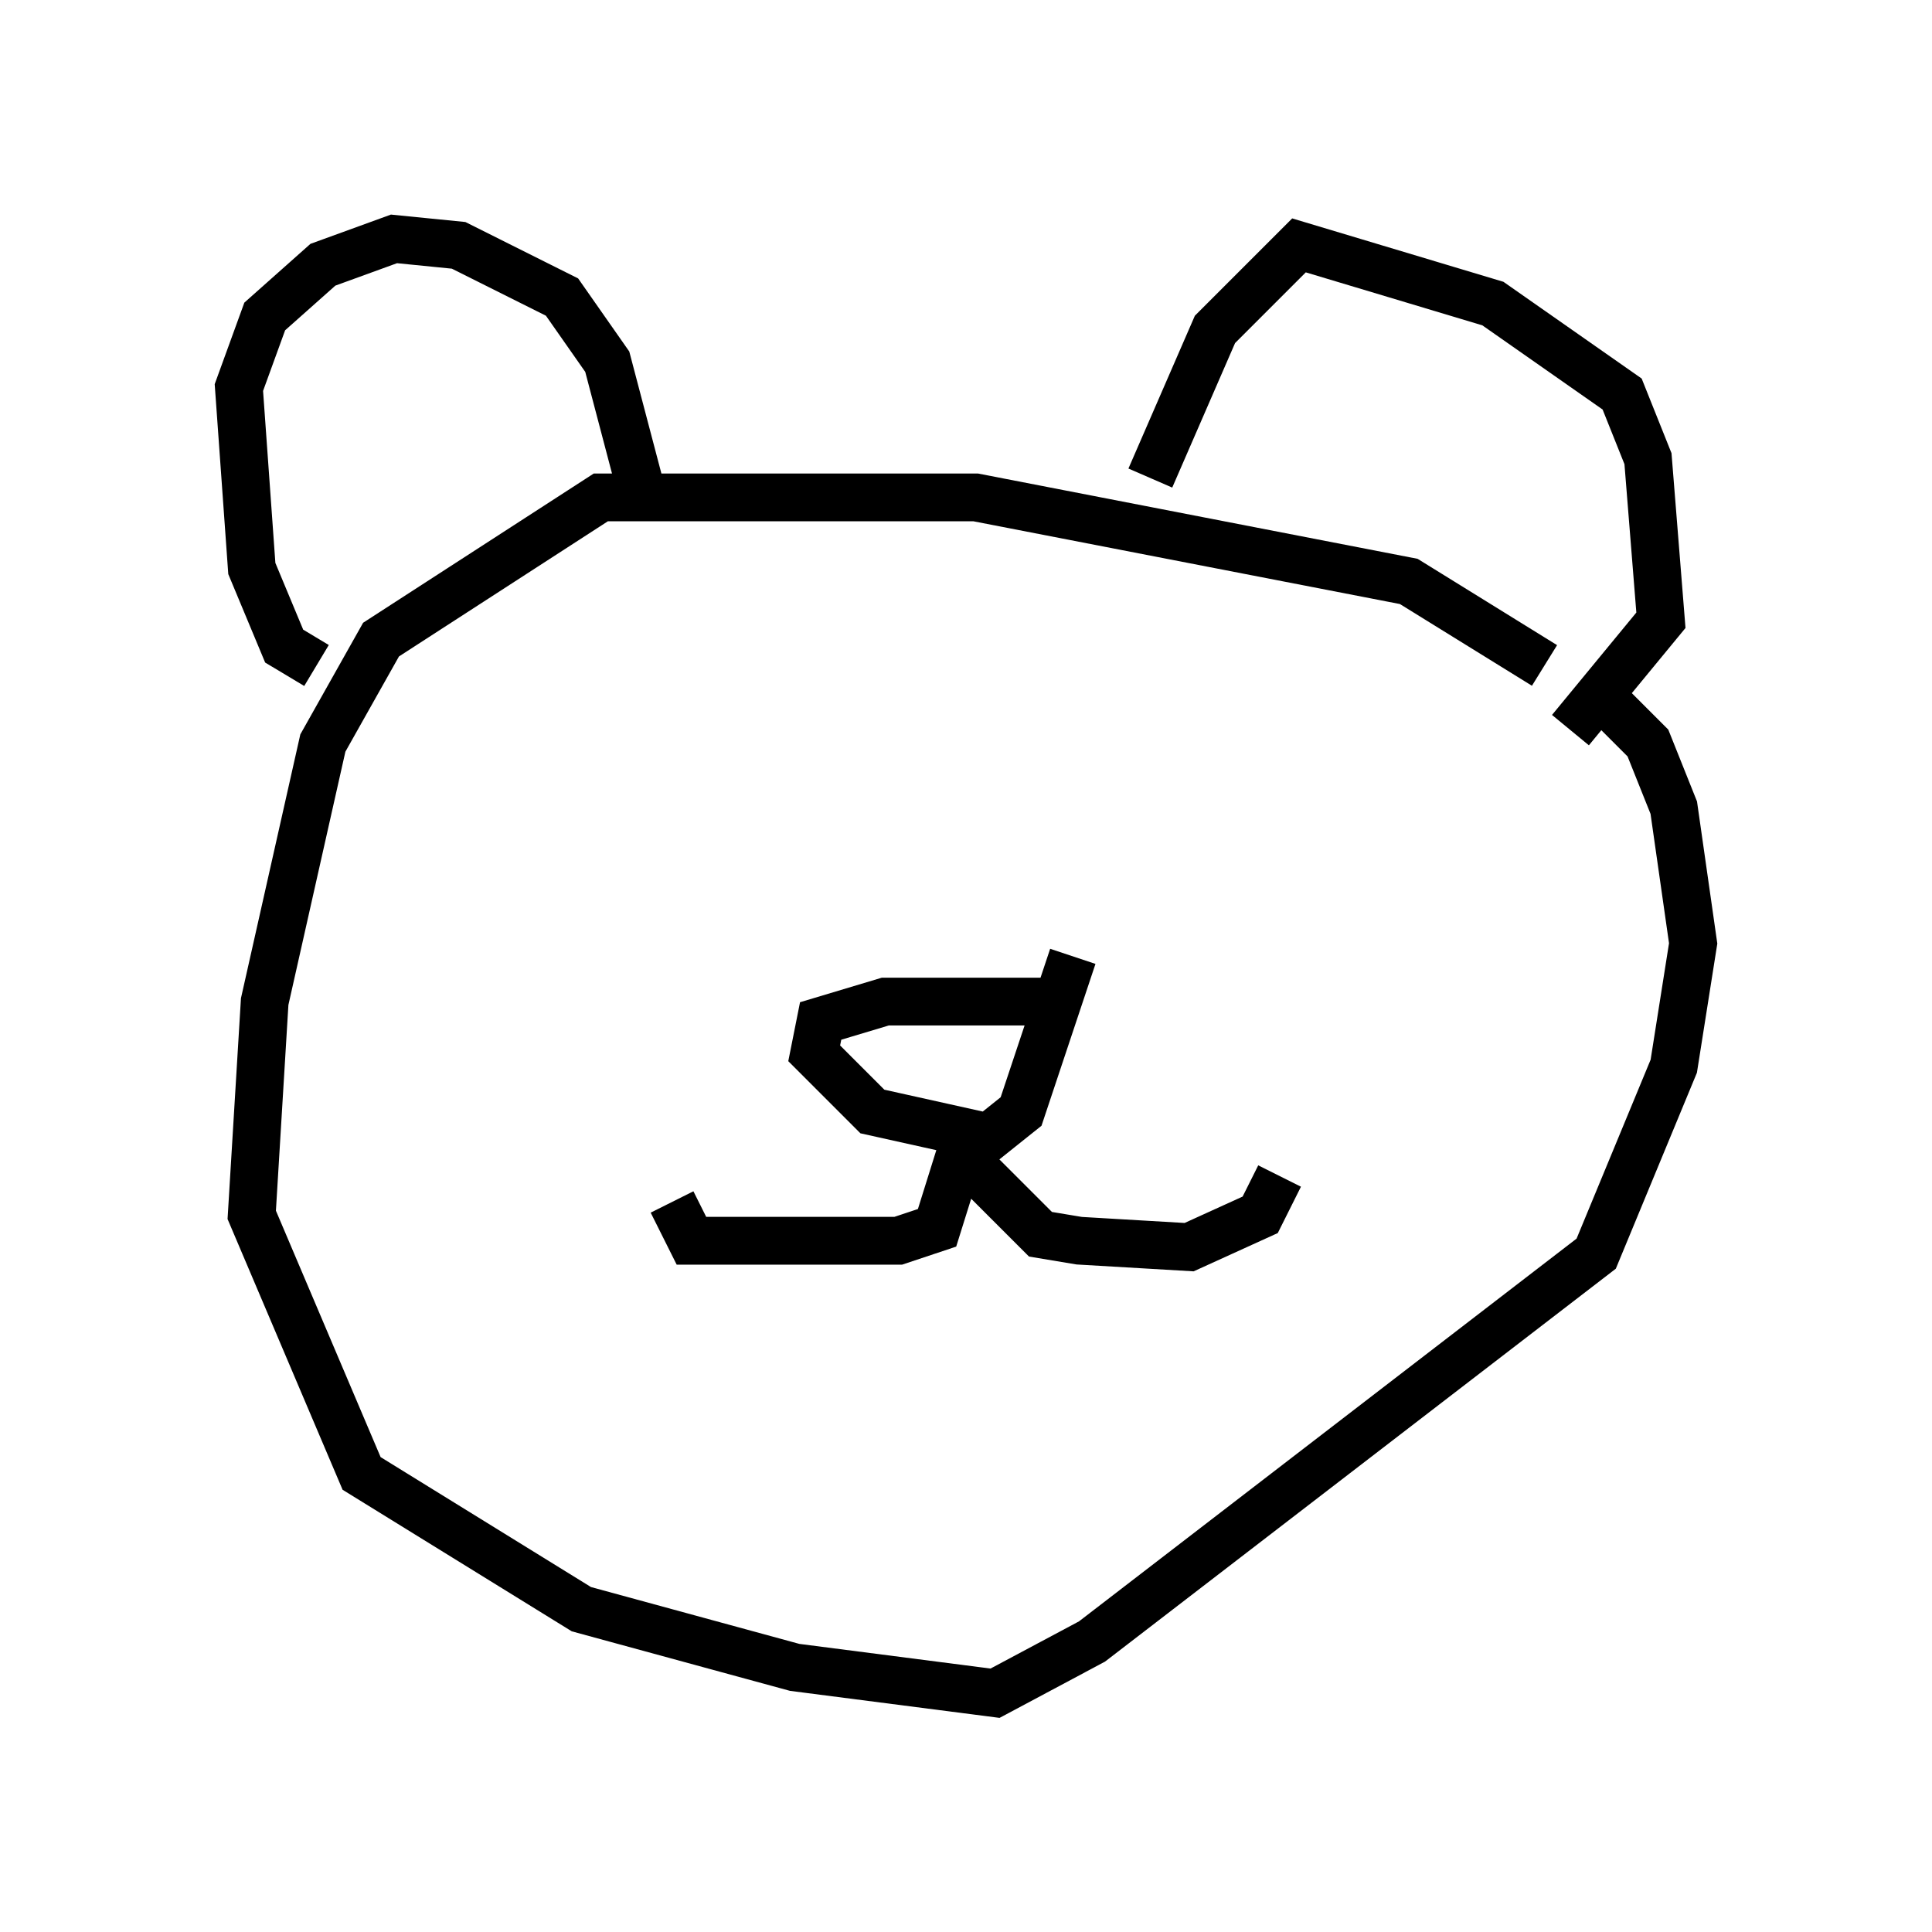 <?xml version="1.0" encoding="utf-8" ?>
<svg baseProfile="full" height="40.446" version="1.1" width="40.446" xmlns="http://www.w3.org/2000/svg" xmlns:ev="http://www.w3.org/2001/xml-events" xmlns:xlink="http://www.w3.org/1999/xlink"><defs /><rect fill="white" height="40.446" width="40.446" x="0" y="0" /><path d="M33.146, 15.419 m-0.812, -1.488 l-2.842, -1.759 -9.066, -1.759 l-7.848, 0.0 -4.601, 2.977 l-1.218, 2.165 -1.218, 5.413 l-0.271, 4.465 2.3, 5.413 l4.601, 2.842 4.465, 1.218 l4.195, 0.541 2.03, -1.083 l10.555, -8.119 1.624, -3.924 l0.406, -2.571 -0.406, -2.842 l-0.541, -1.353 -0.947, -0.947 m-20.162, -4.465 l-0.677, -2.571 -0.947, -1.353 l-2.165, -1.083 -1.353, -0.135 l-1.488, 0.541 -1.218, 1.083 l-0.541, 1.488 0.271, 3.789 l0.677, 1.624 0.677, 0.406 m17.456, -3.924 l1.353, -3.112 1.759, -1.759 l4.059, 1.218 2.706, 1.894 l0.541, 1.353 0.271, 3.383 l-1.894, 2.3 m-10.961, 5.683 l-3.383, 0.0 -1.353, 0.406 l-0.135, 0.677 1.218, 1.218 l2.436, 0.541 0.677, -0.541 l1.083, -3.248 m-2.165, 3.518 l-0.677, 2.165 -0.812, 0.271 l-4.33, 0.0 -0.406, -0.812 m5.819, -1.218 l1.894, 1.894 0.812, 0.135 l2.3, 0.135 1.488, -0.677 l0.406, -0.812 " fill="none" stroke="black" stroke-width="1" /></svg>